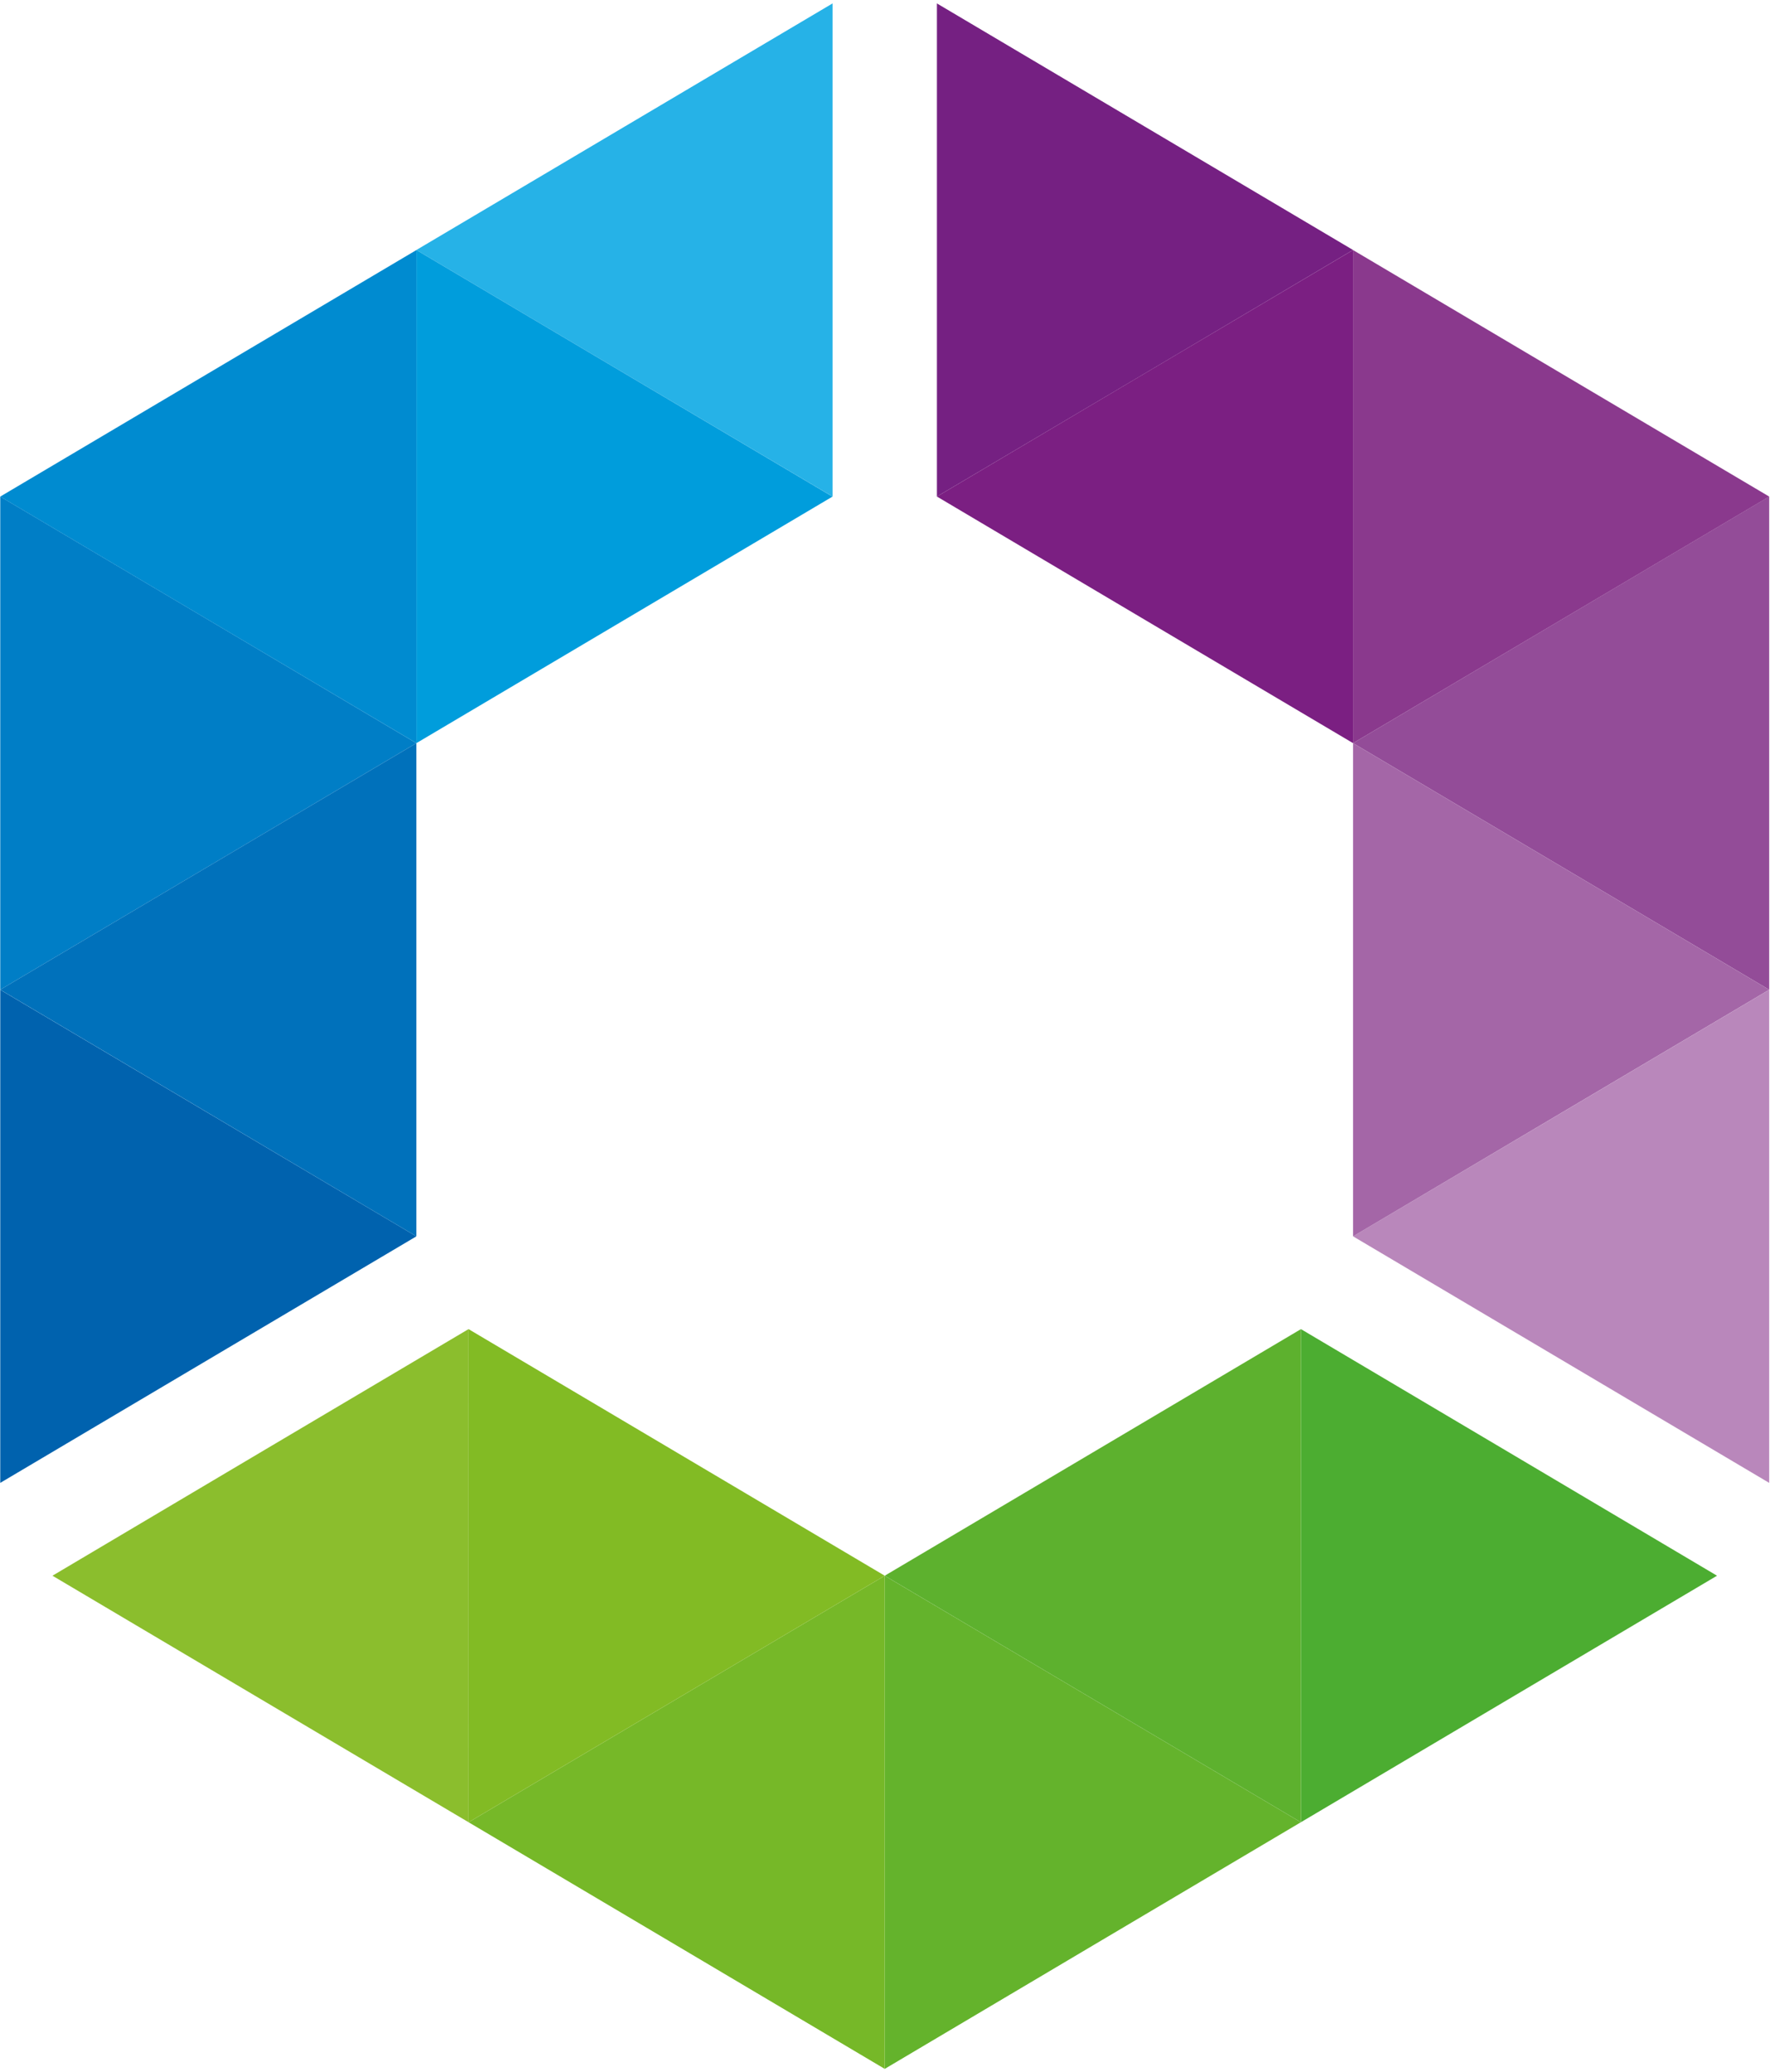 <?xml version="1.0" encoding="UTF-8" standalone="no"?>
<svg width="258px" height="302px" viewBox="0 0 258 302" version="1.1" xmlns="http://www.w3.org/2000/svg" xmlns:xlink="http://www.w3.org/1999/xlink" xmlns:sketch="http://www.bohemiancoding.com/sketch/ns">
    <!-- Generator: Sketch 3.3.2 (12043) - http://www.bohemiancoding.com/sketch -->
    <title>Original Icon</title>
    <desc>Created with Sketch.</desc>
    <defs></defs>
    <g id="Icon-Only" stroke="none" stroke-width="1" fill="none" fill-rule="evenodd" sketch:type="MSPage">
        <g id="Original-Icon" sketch:type="MSLayerGroup" transform="translate(-1, 0.5)">
            <path d="M61.691,107.804 L31.364,125.77 L1.036,143.736 L1.036,107.804 L1.036,71.864 L31.364,89.831 L61.691,107.804 Z" id="Shape" fill="#007EC6" sketch:type="MSShapeGroup"></path>
            <path d="M122.353,71.864 L92.022,53.909 L61.695,35.932 L92.022,17.966 L122.353,0 L122.353,35.932 L122.353,71.864 Z" id="Shape" fill="#26B2E7" sketch:type="MSShapeGroup"></path>
            <path d="M61.691,179.679 L31.364,197.642 L1.036,215.608 L1.036,179.679 L1.036,143.747 L31.364,161.713 L61.691,179.679 Z" id="Shape" fill="#0062AE" sketch:type="MSShapeGroup"></path>
            <path d="M61.691,107.804 L31.36,89.838 L1.033,71.872 L31.36,53.909 L61.691,35.943 L61.691,71.872 L61.691,107.804 Z" id="Shape" fill="#008BD0" sketch:type="MSShapeGroup"></path>
            <path d="M1.036,143.736 L31.36,161.702 L61.691,179.679 L61.691,143.736 L61.691,107.804 L31.36,125.77 L1.036,143.736 Z" id="Shape" fill="#0071BB" sketch:type="MSShapeGroup"></path>
            <path d="M61.691,35.932 L61.691,71.864 L61.691,107.804 L92.019,89.838 L122.346,71.872 L92.019,53.909 L61.691,35.932 Z" id="Shape" fill="#009DDC" sketch:type="MSShapeGroup"></path>
            <path d="M198.227,107.804 L228.554,125.77 L258.882,143.736 L258.882,107.804 L258.882,71.864 L228.554,89.831 L198.227,107.804 Z" id="Shape" fill="#934C98" sketch:type="MSShapeGroup"></path>
            <path d="M198.227,107.804 L198.227,71.872 L198.227,35.943 L228.554,53.909 L258.889,71.872 L228.554,89.838 L198.227,107.804 Z" id="Shape" fill="#8A398D" sketch:type="MSShapeGroup"></path>
            <path d="M198.227,179.679 L228.554,197.642 L258.882,215.608 L258.882,179.679 L258.882,143.747 L228.554,161.713 L198.227,179.679 Z" id="Shape" fill="#B987BB" sketch:type="MSShapeGroup"></path>
            <path d="M137.568,71.864 L137.568,35.932 L137.568,0 L167.896,17.966 L198.223,35.932 L167.896,53.909 L137.568,71.864 Z" id="Shape" fill="#752082" sketch:type="MSShapeGroup"></path>
            <path d="M258.882,143.736 L228.554,161.702 L198.227,179.679 L198.227,143.736 L198.227,107.804 L228.554,125.77 L258.882,143.736 Z" id="Shape" fill="#A466A7" sketch:type="MSShapeGroup"></path>
            <path d="M198.227,35.932 L167.896,53.898 L137.568,71.864 L167.896,89.838 L198.227,107.804 L198.227,71.864 L198.227,35.932 Z" id="Shape" fill="#7B1F82" sketch:type="MSShapeGroup"></path>
            <path d="M129.954,229.137 L160.288,247.1 L190.616,265.066 L160.288,283.032 L129.961,301.009 L129.954,265.066 L129.954,229.137 Z" id="Shape" fill="#64B32C" sketch:type="MSShapeGroup"></path>
            <path d="M69.302,193.194 L69.302,229.137 L69.302,265.066 L38.968,247.1 L8.648,229.137 L38.972,211.16 L69.302,193.194 Z" id="Shape" fill="#8BBE2D" sketch:type="MSShapeGroup"></path>
            <path d="M190.619,193.194 L220.947,211.16 L251.278,229.137 L220.947,247.1 L190.619,265.066 L190.619,229.137 L190.619,193.194 Z" id="Shape" fill="#4CAD31" sketch:type="MSShapeGroup"></path>
            <path d="M129.961,229.137 L129.961,265.066 L129.961,301.009 L99.633,283.032 L69.306,265.066 L99.633,247.1 L129.961,229.137 Z" id="Shape" fill="#76B828" sketch:type="MSShapeGroup"></path>
            <path d="M190.619,265.066 L190.619,229.137 L190.619,193.205 L160.292,211.171 L129.961,229.137 L160.292,247.1 L190.619,265.066 Z" id="Shape" fill="#5DB12E" sketch:type="MSShapeGroup"></path>
            <path d="M69.306,265.066 L99.633,247.1 L129.961,229.137 L99.633,211.171 L69.306,193.205 L69.302,229.137 L69.306,265.066 Z" id="Shape" fill="#82BB24" sketch:type="MSShapeGroup"></path>
        </g>
    </g>
</svg>